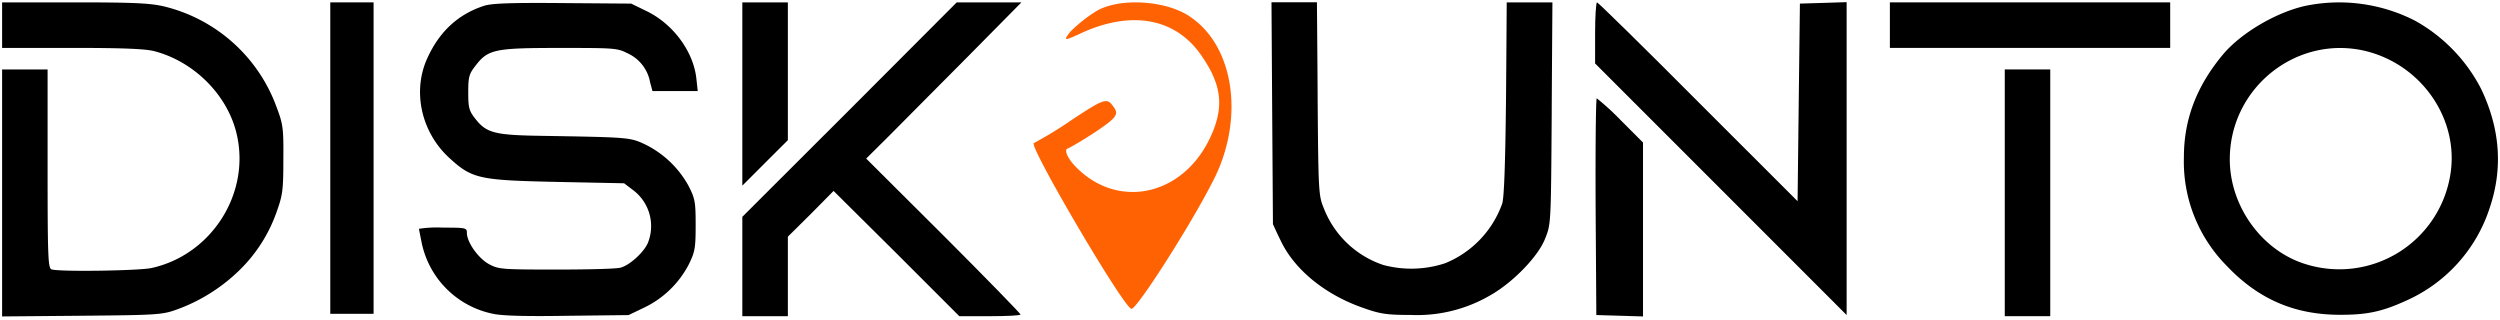 <svg xmlns="http://www.w3.org/2000/svg" viewBox="0 0 568.82 72.83"><defs><style>.cls-1{fill-opacity:0;stroke:#000;stroke-miterlimit:3.82;stroke-opacity:0;stroke-width:0.96px;}.cls-2{fill:#ff6203;}</style></defs><g id="Layer_2" data-name="Layer 2"><g id="Layer_1-2" data-name="Layer 1"><path id="a4OZyMl9J" d="M.48,10.9h16c11.72,0,16.68.22,18.69.76,9.11,2.4,16.69,10.09,18.7,18.92C57,44.1,48.06,58.05,34.39,61c-3,.61-21.16.88-22.68.28-.76-.28-.88-2.83-.88-22.89V15.8H.48V72l18.15-.16c17.28-.16,18.26-.22,21.64-1.43a39.73,39.73,0,0,0,14.28-9,34.43,34.43,0,0,0,8.5-13.51c1.26-3.55,1.42-4.8,1.42-11.61.06-7.09-.06-8-1.53-11.89A36.36,36.36,0,0,0,37.16,1.42C34,.7,30,.54,16.89.54H.48V10.9Z"/><path id="a4OZyMl9J-2" data-name="a4OZyMl9J" class="cls-1" d="M.48,10.9h16c11.72,0,16.68.22,18.69.76,9.11,2.4,16.69,10.09,18.7,18.92C57,44.1,48.06,58.05,34.39,61c-3,.61-21.16.88-22.68.28-.76-.28-.88-2.83-.88-22.89V15.8H.48V72l18.15-.16c17.28-.16,18.26-.22,21.64-1.43a39.73,39.73,0,0,0,14.28-9,34.43,34.43,0,0,0,8.5-13.51c1.26-3.55,1.42-4.8,1.42-11.61.06-7.09-.06-8-1.53-11.89A36.36,36.36,0,0,0,37.16,1.42C34,.7,30,.54,16.89.54H.48V10.9Z"/><path id="a4WdPb4eHo" d="M75.15,71.4H85V.54H75.15V71.4Z"/><path id="a4WdPb4eHo-2" data-name="a4WdPb4eHo" class="cls-1" d="M75.15,71.4H85V.54H75.15V71.4Z"/><path id="b3eoXNraFS" d="M97.34,13c-3.6,7.57-1.58,17,4.9,22.94,5.17,4.74,6.76,5.07,24.47,5.45L142,41.7l2,1.52a10.24,10.24,0,0,1,3.43,12c-.87,2.13-4.14,5.12-6.21,5.67-.81.28-7.36.44-14.56.44-12.53,0-13.18-.06-15.36-1.21-2.45-1.31-5.07-5-5.07-7.13,0-1.15-.22-1.2-5.45-1.2a26.93,26.93,0,0,0-5.45.27c0,.11.28,1.52.6,3.11a20.81,20.81,0,0,0,16.3,16.24c2.07.44,7.35.6,16.89.44l13.9-.16,3.54-1.7a22.26,22.26,0,0,0,10.2-9.91c1.36-2.79,1.52-3.66,1.52-8.84s-.11-6-1.58-8.88a22.65,22.65,0,0,0-10-9.54c-3.38-1.58-3.7-1.58-23.28-1.91-11.06-.16-12.8-.65-15.42-4.08-1.3-1.69-1.46-2.46-1.46-5.83s.16-4.15,1.57-5.94c2.89-3.82,4.31-4.15,19.08-4.15,12.16,0,13.25,0,15.43,1.14a9,9,0,0,1,5.23,6.33c0,.16.24.93.6,2.34h10.3c-.16-1.57-.26-2.44-.28-2.61-.59-6.22-5.17-12.54-11.27-15.54L143.61.82,128,.7c-11.77-.1-16.08.06-17.82.61C104.42,3.16,100.12,7,97.34,13Z"/><path id="b3eoXNraFS-2" data-name="b3eoXNraFS" class="cls-1" d="M97.34,13c-3.6,7.57-1.58,17,4.9,22.94,5.17,4.74,6.76,5.07,24.47,5.45L142,41.7l2,1.52a10.24,10.24,0,0,1,3.43,12c-.87,2.13-4.14,5.12-6.21,5.67-.81.28-7.36.44-14.56.44-12.53,0-13.18-.06-15.36-1.21-2.45-1.31-5.07-5-5.07-7.13,0-1.15-.22-1.2-5.45-1.2a26.93,26.93,0,0,0-5.45.27c0,.11.28,1.52.6,3.11a20.81,20.81,0,0,0,16.3,16.24c2.07.44,7.35.6,16.89.44l13.9-.16,3.54-1.7a22.26,22.26,0,0,0,10.2-9.91c1.36-2.79,1.52-3.66,1.52-8.84s-.11-6-1.58-8.88a22.65,22.65,0,0,0-10-9.54c-3.38-1.58-3.7-1.58-23.28-1.91-11.06-.16-12.8-.65-15.42-4.08-1.3-1.69-1.46-2.46-1.46-5.83s.16-4.15,1.57-5.94c2.89-3.82,4.31-4.15,19.08-4.15,12.16,0,13.25,0,15.43,1.14a9,9,0,0,1,5.23,6.33c0,.16.24.93.6,2.34h10.3c-.16-1.57-.26-2.44-.28-2.61-.59-6.22-5.17-12.54-11.27-15.54L143.61.82,128,.7c-11.77-.1-16.08.06-17.82.61C104.42,3.16,100.12,7,97.34,13Z"/><path id="b1UQ3WTfU" d="M168.9,42.24l5.17-5.18,5.19-5.17V.54H168.9v41.7Z"/><path id="b1UQ3WTfU-2" data-name="b1UQ3WTfU" class="cls-1" d="M168.9,42.24l5.17-5.18,5.19-5.17V.54H168.9v41.7Z"/><path id="aokkRAW7s" d="M168.9,49.33V71.94h10.36V53.85l5.23-5.18,5.17-5.23L204,57.67l14.27,14.27h7c3.82,0,6.93-.16,6.93-.38s-7.91-8.34-17.5-17.93L197.08,36.08,202.2,31c2.84-2.84,10.74-10.84,17.66-17.77L232.4.54H217.68L193.27,25Z"/><path id="aokkRAW7s-2" data-name="aokkRAW7s" class="cls-1" d="M168.9,49.33V71.94h10.36V53.85l5.23-5.18,5.17-5.23L204,57.67l14.27,14.27h7c3.82,0,6.93-.16,6.93-.38s-7.91-8.34-17.5-17.93L197.08,36.08,202.2,31c2.84-2.84,10.74-10.84,17.66-17.77L232.4.54H217.68L193.27,25Z"/><path id="b59SBDoUb0" d="M289.63,51c1,2.22,1.62,3.46,1.74,3.7,3.16,6.71,10.25,12.44,19,15.43,3.7,1.31,5.29,1.53,10.62,1.53a33,33,0,0,0,18-4.42c5.07-2.83,11-8.83,12.59-13,1.31-3.27,1.31-3.32,1.48-28.5q0-2.52.16-25.19H342.82q-.13,19.72-.16,21.92c-.16,15.1-.44,22.56-.87,23.87a22.93,22.93,0,0,1-13,13.56,24.6,24.6,0,0,1-14.05.39,22,22,0,0,1-13.52-12.86c-1.2-2.89-1.26-3.7-1.42-25q0-2.21-.16-21.92H289.3l.16,25.19Z"/><path id="b59SBDoUb0-2" data-name="b59SBDoUb0" class="cls-1" d="M289.63,51c1,2.22,1.62,3.46,1.74,3.7,3.16,6.71,10.25,12.44,19,15.43,3.7,1.31,5.29,1.53,10.62,1.53a33,33,0,0,0,18-4.42c5.07-2.83,11-8.83,12.59-13,1.31-3.27,1.31-3.32,1.48-28.5q0-2.52.16-25.19H342.82q-.13,19.72-.16,21.92c-.16,15.1-.44,22.56-.87,23.87a22.93,22.93,0,0,1-13,13.56,24.6,24.6,0,0,1-14.05.39,22,22,0,0,1-13.52-12.86c-1.2-2.89-1.26-3.7-1.42-25q0-2.21-.16-21.92H289.3l.16,25.19Z"/><path id="dbw93xtzH" d="M362.93,14.44l28.62,28.62,28.61,28.62V.49l-5.28.17-5.35.16-.27,22.51L409,45.78,386.37,23.17C374,10.73,363.59.54,363.37.54s-.44,3.11-.44,7Z"/><path id="dbw93xtzH-2" data-name="dbw93xtzH" class="cls-1" d="M362.93,14.44l28.62,28.62,28.61,28.62V.49l-5.28.17-5.35.16-.27,22.51L409,45.78,386.37,23.17C374,10.73,363.59.54,363.37.54s-.44,3.11-.44,7Z"/><path id="b1t4ogpg5a" d="M430,10.9h63.78V.54H430V10.9Z"/><path id="b1t4ogpg5a-2" data-name="b1t4ogpg5a" class="cls-1" d="M430,10.9h63.78V.54H430V10.9Z"/><path id="a1ZurQpZoF" d="M505.58,12.65c-5.84,7.08-8.68,14.6-8.68,23.05a33.66,33.66,0,0,0,9.65,24.69c7.09,7.52,15.2,11.11,25.35,11.23,6.54.06,10-.66,15.69-3.27A34.83,34.83,0,0,0,566.51,47.2c3-8.94,2.34-17.93-2-27a37.25,37.25,0,0,0-15-15.48,37.92,37.92,0,0,0-25-3.38C517.78,2.84,509.66,7.63,505.58,12.65Zm51.93,27.14a25.58,25.58,0,0,1-33,20.28c-9.87-3.06-17.17-13.14-17.17-23.82,0-16.47,15.53-28.62,31.34-24.53C551.3,15.05,559.58,27.41,557.51,39.79Z"/><path id="a1ZurQpZoF-2" data-name="a1ZurQpZoF" class="cls-1" d="M505.58,12.65c-5.84,7.08-8.68,14.6-8.68,23.05a33.66,33.66,0,0,0,9.65,24.69c7.09,7.52,15.2,11.11,25.35,11.23,6.54.06,10-.66,15.69-3.27A34.83,34.83,0,0,0,566.51,47.2c3-8.94,2.34-17.93-2-27a37.25,37.25,0,0,0-15-15.48,37.92,37.92,0,0,0-25-3.38C517.78,2.84,509.66,7.63,505.58,12.65Zm51.93,27.14a25.58,25.58,0,0,1-33,20.28c-9.87-3.06-17.17-13.14-17.17-23.82,0-16.47,15.53-28.62,31.34-24.53C551.3,15.05,559.58,27.41,557.51,39.79Z"/><path id="cx7WiC8Lv" d="M456.14,71.94h10.35V15.8H456.14V71.94Z"/><path id="cx7WiC8Lv-2" data-name="cx7WiC8Lv" class="cls-1" d="M456.14,71.94h10.35V15.8H456.14V71.94Z"/><path id="eiJMa5AI5" d="M363.21,71.68l5.34.16,5.28.16V32.43l-5.06-5.07a59.88,59.88,0,0,0-5.46-5c-.21,0-.32,11.12-.26,24.65Q363.08,51.93,363.21,71.68Z"/><path id="eiJMa5AI5-2" data-name="eiJMa5AI5" class="cls-1" d="M363.21,71.68l5.34.16,5.28.16V32.43l-5.06-5.07a59.88,59.88,0,0,0-5.46-5c-.21,0-.32,11.12-.26,24.65Q363.08,51.93,363.21,71.68Z"/><path id="b2wY9MeyE6" class="cls-2" d="M243.5,7.24c-1.65,2.17-1.52,2.17,3.17,0C258,2.29,267.88,4.32,273.6,13c4.57,6.72,4.95,11.81,1.52,18.79-6.6,13.34-21.72,15.88-31,5.46-1.4-1.64-1.91-3.17-1.27-3.42s3.68-2,6.59-3.94c4.71-3.18,5.22-3.94,3.82-5.72-1.4-2-2.16-1.64-9.14,2.93a92.58,92.58,0,0,1-8.89,5.46c-1.28.5,20.57,37.71,22.22,37.71,1.27,0,13.46-19.05,18.54-29.08C283.12,27.44,281,10.93,271.06,4,265.6,0,254.42-.64,249.22,2.67A33.71,33.71,0,0,0,243.5,7.24Z"/><path id="b2wY9MeyE6-2" data-name="b2wY9MeyE6" class="cls-1" d="M243.5,7.24c-1.65,2.17-1.52,2.17,3.17,0C258,2.29,267.88,4.32,273.6,13c4.57,6.72,4.95,11.81,1.52,18.79-6.6,13.34-21.72,15.88-31,5.46-1.4-1.64-1.91-3.17-1.27-3.42s3.68-2,6.59-3.94c4.71-3.18,5.22-3.94,3.82-5.72-1.4-2-2.16-1.64-9.14,2.93a92.58,92.58,0,0,1-8.89,5.46c-1.28.5,20.57,37.71,22.22,37.71,1.27,0,13.46-19.05,18.54-29.08C283.12,27.44,281,10.93,271.06,4,265.6,0,254.42-.64,249.22,2.67A33.71,33.71,0,0,0,243.5,7.24Z"/></g></g></svg>